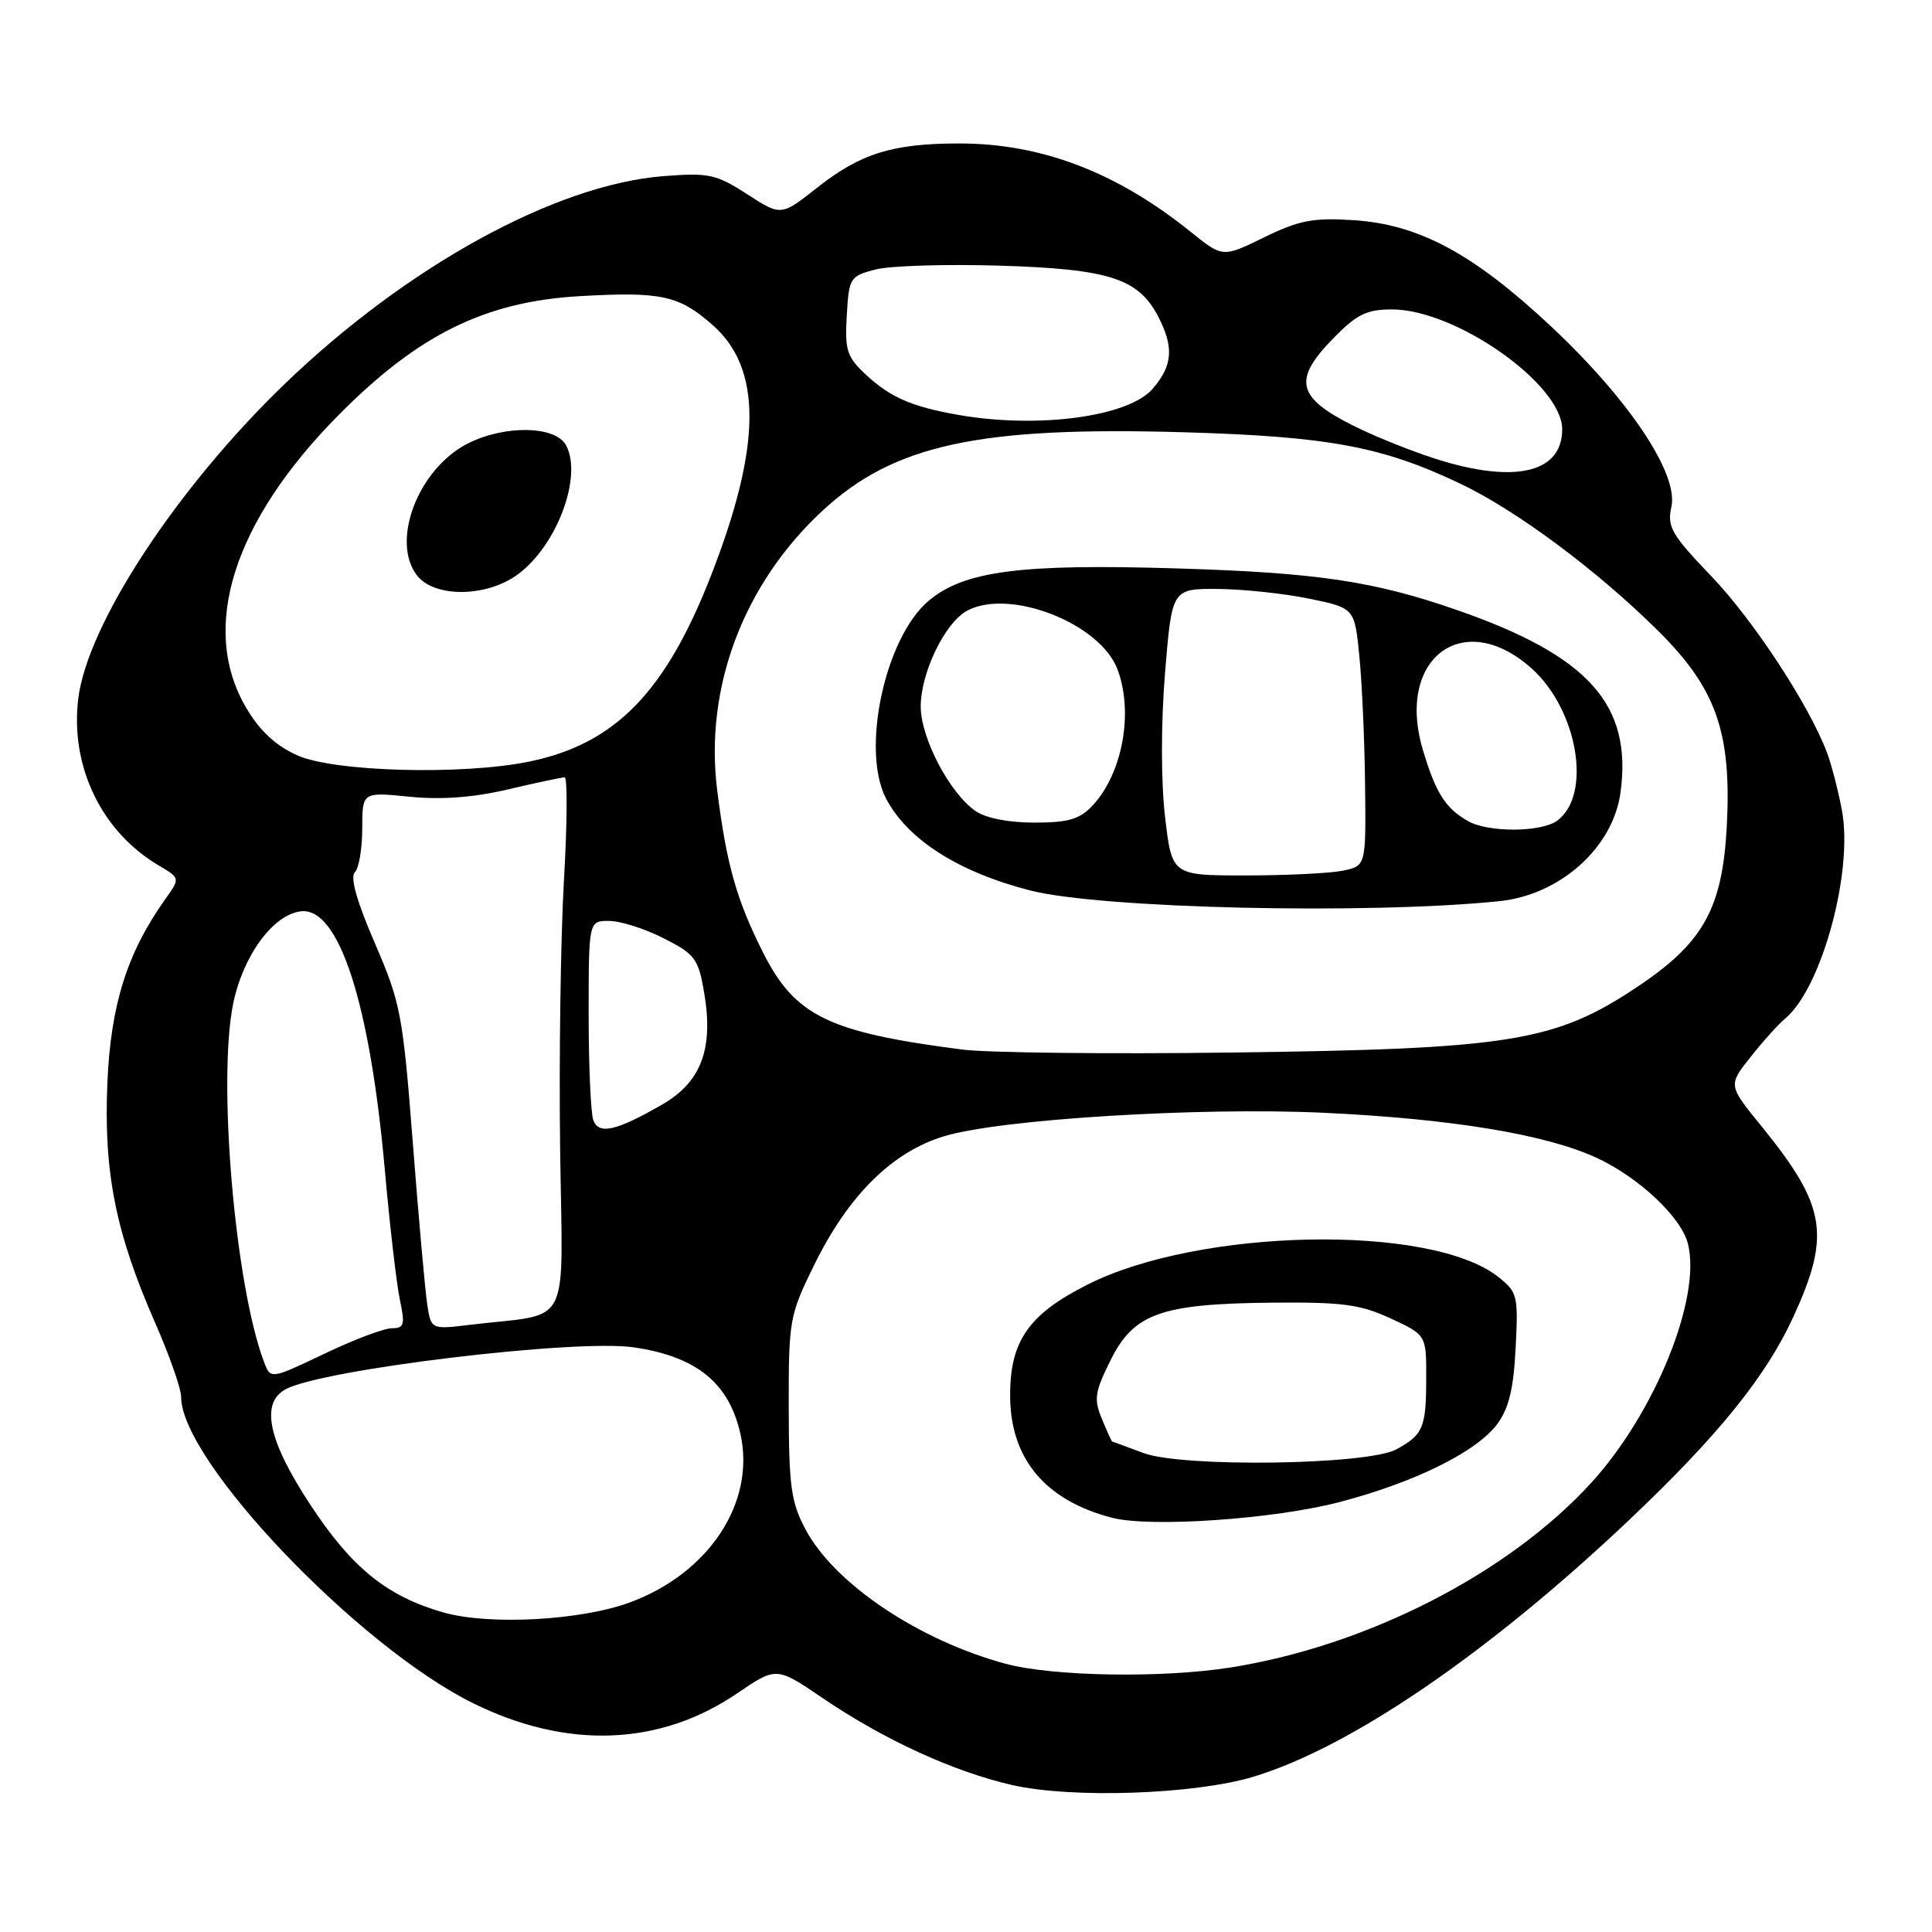 <?xml version="1.0" encoding="UTF-8" standalone="no"?>
<!DOCTYPE svg PUBLIC "-//W3C//DTD SVG 1.1//EN" "http://www.w3.org/Graphics/SVG/1.1/DTD/svg11.dtd" >
<svg xmlns="http://www.w3.org/2000/svg" xmlns:xlink="http://www.w3.org/1999/xlink" version="1.1" viewBox="0 0 256 256">
 <g >
 <path fill="currentColor"
d=" M 166.00 235.45 C 178.82 231.62 197.15 219.12 215.78 201.49 C 227.62 190.29 234.03 182.37 237.65 174.44 C 242.62 163.59 241.97 159.75 233.34 149.15 C 228.99 143.80 228.99 143.80 231.96 140.06 C 233.59 137.99 235.65 135.71 236.54 134.97 C 241.38 130.95 245.60 115.45 244.06 107.35 C 243.56 104.68 242.66 101.22 242.06 99.66 C 239.65 93.32 232.31 82.14 226.73 76.32 C 221.46 70.81 220.88 69.81 221.47 67.14 C 222.43 62.77 215.82 52.89 205.48 43.21 C 195.20 33.59 187.99 29.72 179.31 29.17 C 173.99 28.83 172.14 29.19 167.50 31.45 C 162.01 34.14 162.01 34.14 157.76 30.71 C 147.93 22.80 137.97 19.00 127.07 19.01 C 118.27 19.01 114.02 20.34 108.30 24.85 C 103.50 28.64 103.50 28.64 99.00 25.73 C 94.88 23.08 93.94 22.87 87.90 23.34 C 73.62 24.46 53.92 35.27 37.71 50.89 C 23.38 64.70 11.52 82.81 10.36 92.65 C 9.30 101.61 13.48 110.22 21.05 114.69 C 23.88 116.36 23.88 116.36 21.91 119.13 C 16.84 126.25 14.67 133.14 14.23 143.47 C 13.72 155.31 15.32 163.34 20.51 175.17 C 22.43 179.53 24.00 184.00 24.00 185.10 C 24.00 193.57 47.40 218.12 62.66 225.67 C 75.10 231.83 87.41 231.37 97.69 224.37 C 102.88 220.84 102.88 220.84 109.01 225.01 C 117.16 230.54 126.34 234.75 134.13 236.53 C 142.02 238.33 158.20 237.78 166.00 235.45 Z  M 133.26 220.46 C 121.75 217.36 110.56 209.85 106.74 202.66 C 104.81 199.04 104.53 196.95 104.51 186.50 C 104.50 174.86 104.60 174.29 107.91 167.56 C 112.44 158.35 118.27 152.59 125.16 150.54 C 132.69 148.29 158.96 146.68 175.42 147.45 C 192.26 148.24 204.79 150.30 211.50 153.39 C 217.12 155.97 222.78 161.28 223.66 164.80 C 225.47 171.98 219.29 187.24 210.83 196.50 C 199.84 208.52 181.11 218.10 163.00 220.96 C 153.97 222.38 139.51 222.14 133.26 220.46 Z  M 177.50 199.03 C 187.45 196.43 195.66 192.37 198.39 188.70 C 199.93 186.62 200.56 184.02 200.83 178.60 C 201.19 171.65 201.07 171.20 198.49 169.17 C 189.54 162.13 158.87 162.73 144.05 170.24 C 136.25 174.18 133.79 177.76 133.85 185.07 C 133.91 193.33 138.53 198.82 147.34 201.11 C 152.43 202.43 168.84 201.30 177.50 199.03 Z  M 58.80 213.67 C 51.29 211.54 46.61 207.76 41.09 199.34 C 35.51 190.85 34.47 185.89 37.87 184.07 C 42.81 181.43 76.36 177.40 83.99 178.53 C 92.31 179.76 96.59 183.24 98.11 190.00 C 100.14 199.05 93.98 208.45 83.46 212.33 C 76.98 214.72 64.86 215.38 58.80 213.67 Z  M 34.99 180.48 C 31.14 170.34 28.80 143.09 30.91 132.92 C 32.24 126.55 36.25 121.13 39.91 120.75 C 44.92 120.23 49.02 132.92 50.99 155.00 C 51.65 162.43 52.55 170.19 52.99 172.25 C 53.69 175.53 53.55 176.00 51.92 176.00 C 50.89 176.00 46.85 177.52 42.96 179.39 C 35.86 182.77 35.86 182.77 34.99 180.48 Z  M 56.61 172.84 C 56.33 171.00 55.47 161.37 54.70 151.44 C 53.38 134.39 53.09 132.90 49.67 124.97 C 47.28 119.46 46.37 116.23 47.02 115.58 C 47.56 115.04 48.00 112.43 48.00 109.77 C 48.00 104.94 48.00 104.94 54.25 105.57 C 58.47 105.99 62.71 105.68 67.31 104.60 C 71.06 103.72 74.44 103.00 74.82 103.00 C 75.20 103.00 75.16 109.19 74.72 116.75 C 74.29 124.31 74.06 140.27 74.22 152.21 C 74.54 176.65 75.94 173.90 62.31 175.54 C 57.12 176.17 57.12 176.17 56.61 172.84 Z  M 78.62 148.45 C 78.28 147.56 78.00 141.25 78.00 134.42 C 78.00 122.00 78.00 122.00 80.75 122.03 C 82.26 122.04 85.52 123.09 87.99 124.35 C 92.12 126.46 92.55 127.05 93.31 131.57 C 94.57 138.98 92.90 143.40 87.72 146.37 C 81.65 149.86 79.36 150.38 78.62 148.45 Z  M 127.50 139.07 C 109.79 136.79 105.36 134.63 101.13 126.26 C 97.61 119.28 96.28 114.61 95.04 104.78 C 93.31 91.16 98.49 77.39 109.00 67.66 C 118.46 58.91 129.68 56.48 157.00 57.28 C 176.05 57.84 183.18 59.17 193.50 64.09 C 200.96 67.64 211.58 75.54 219.67 83.55 C 227.40 91.20 229.46 97.03 228.81 109.45 C 228.24 120.35 225.71 124.91 217.03 130.71 C 206.07 138.05 200.18 139.00 163.00 139.47 C 146.78 139.68 130.80 139.50 127.50 139.07 Z  M 198.67 119.41 C 206.75 118.58 213.75 112.29 214.73 104.99 C 216.29 93.34 210.49 86.89 193.02 80.82 C 182.04 77.00 174.50 75.88 156.00 75.32 C 135.18 74.68 127.76 75.65 123.05 79.61 C 117.27 84.47 114.06 99.37 117.40 105.80 C 120.24 111.24 126.99 115.55 136.50 117.99 C 145.88 120.39 181.23 121.20 198.67 119.41 Z  M 39.35 100.07 C 36.49 98.77 34.38 96.80 32.60 93.75 C 26.42 83.21 30.90 69.08 44.92 54.94 C 55.46 44.31 64.31 39.96 76.84 39.24 C 87.64 38.63 89.94 39.13 94.41 43.05 C 100.98 48.82 100.94 58.96 94.27 76.12 C 88.23 91.67 81.56 98.54 70.20 100.90 C 61.33 102.74 44.21 102.28 39.35 100.07 Z  M 68.64 76.09 C 73.81 72.26 77.21 63.13 75.01 59.01 C 73.62 56.41 66.94 56.28 62.02 58.75 C 55.45 62.05 51.73 71.67 55.25 76.24 C 57.56 79.23 64.51 79.16 68.64 76.09 Z  M 191.33 61.14 C 187.93 60.14 182.53 58.01 179.33 56.41 C 171.84 52.67 171.29 50.33 176.62 44.88 C 179.78 41.64 181.07 41.00 184.44 41.00 C 192.90 41.00 207.00 50.92 207.00 56.88 C 207.00 62.45 201.19 64.03 191.33 61.14 Z  M 127.00 54.98 C 120.80 53.89 117.97 52.66 114.70 49.61 C 112.22 47.30 111.93 46.40 112.20 41.81 C 112.49 36.80 112.62 36.59 116.00 35.71 C 117.92 35.21 125.35 34.98 132.50 35.20 C 146.99 35.65 150.86 36.90 153.48 41.97 C 155.57 46.01 155.39 48.44 152.74 51.51 C 149.55 55.22 137.60 56.83 127.00 54.98 Z  M 151.50 192.53 C 149.30 191.70 147.44 191.02 147.37 191.02 C 147.30 191.01 146.69 189.66 146.01 188.02 C 144.92 185.40 145.06 184.44 147.14 180.27 C 150.22 174.04 153.79 172.76 168.50 172.61 C 177.86 172.52 180.21 172.83 184.25 174.69 C 189.00 176.89 189.00 176.89 188.98 182.69 C 188.97 189.19 188.57 190.12 185.00 192.06 C 181.19 194.12 156.68 194.47 151.50 192.53 Z  M 154.37 108.18 C 153.83 103.48 153.83 95.91 154.37 89.18 C 155.29 78.00 155.29 78.00 161.39 78.04 C 164.75 78.07 170.20 78.65 173.50 79.33 C 179.50 80.57 179.50 80.57 180.13 87.04 C 180.48 90.59 180.82 98.28 180.88 104.12 C 181.00 114.75 181.00 114.75 177.88 115.38 C 176.16 115.72 170.37 116.00 165.02 116.00 C 155.28 116.00 155.28 116.00 154.37 108.18 Z  M 194.50 108.79 C 191.51 107.08 190.23 105.04 188.53 99.33 C 184.92 87.18 193.97 80.47 202.99 88.61 C 209.09 94.12 210.96 105.36 206.33 108.75 C 204.20 110.30 197.18 110.33 194.50 108.79 Z  M 129.24 107.45 C 125.81 105.05 122.00 97.78 122.00 93.62 C 122.00 89.13 125.22 82.49 128.15 80.92 C 133.77 77.91 145.74 82.57 148.06 88.66 C 150.23 94.37 148.75 102.49 144.76 106.75 C 143.06 108.56 141.57 109.00 137.05 109.00 C 133.61 109.00 130.59 108.40 129.24 107.45 Z "/>
</g>
</svg>